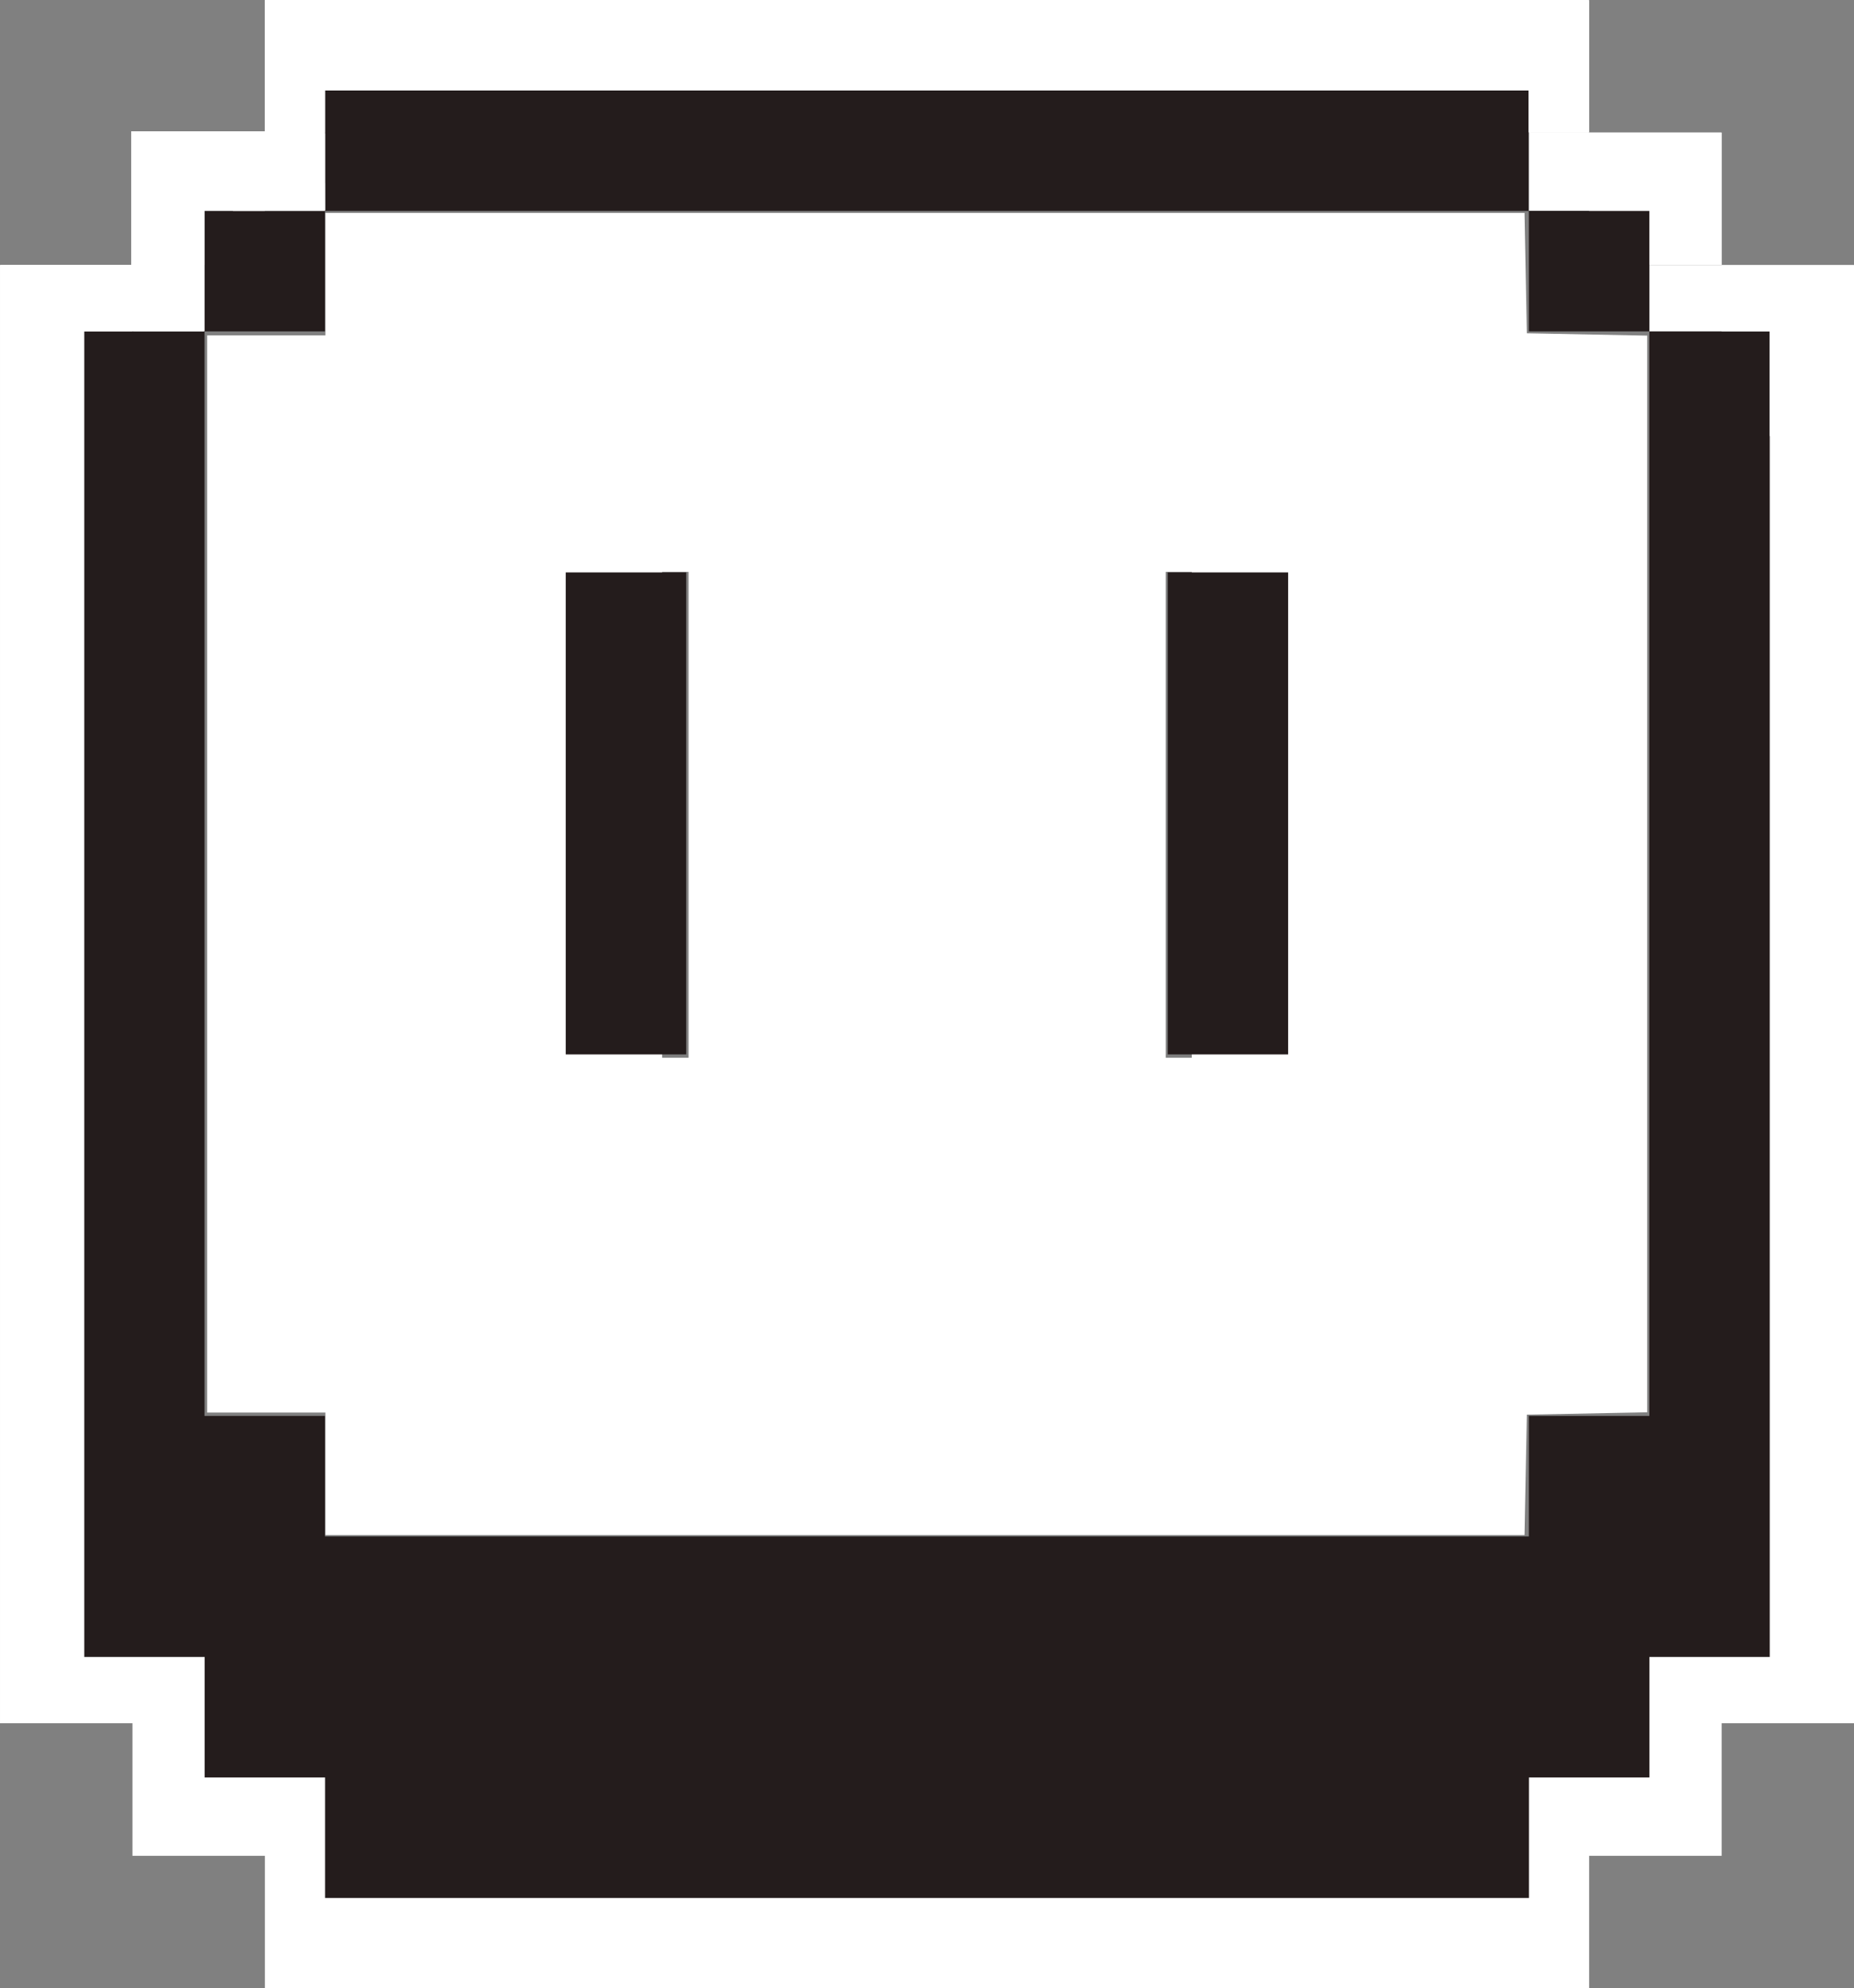 <?xml version="1.0" encoding="UTF-8" standalone="no"?>
<svg
   width="164.149"
   height="176"
   viewBox="0 0 164.149 176"
   role="img"
   version="1.1"
   id="svg643"
   sodipodi:docname="aseprite.svg"
   inkscape:version="1.2 (dc2aedaf03, 2022-05-15)"
   xmlns:inkscape="http://www.inkscape.org/namespaces/inkscape"
   xmlns:sodipodi="http://sodipodi.sourceforge.net/DTD/sodipodi-0.dtd"
   xmlns="http://www.w3.org/2000/svg"
   xmlns:svg="http://www.w3.org/2000/svg">
  <rect x="0" y="0" width="164.149" height="176" fill="#808080" stroke="none"/>
  <defs
     id="defs647" />
  <sodipodi:namedview
     id="namedview645"
     pagecolor="#505050"
     bordercolor="#eeeeee"
     borderopacity="1"
     inkscape:showpageshadow="0"
     inkscape:pageopacity="0"
     inkscape:pagecheckerboard="0"
     inkscape:deskcolor="#505050"
     showgrid="false"
     inkscape:zoom="2.8284271"
     inkscape:cx="66.114484"
     inkscape:cy="119.32427"
     inkscape:window-width="2536"
     inkscape:window-height="1416"
     inkscape:window-x="10"
     inkscape:window-y="10"
     inkscape:window-maximized="1"
     inkscape:current-layer="svg643" />
  <g
     id="g1104-6"
     style="fill:#ffffff"
     transform="matrix(1.1,0,0,1.1,-5.925,0)">
    <g
       id="g1100-2"
       style="fill:#ffffff">
      <path
         d="M 26.7,0 V 10.667 H 133.287 V 0 Z M 133.287,10.667 v 10.667 h 10.667 V 10.667 Z m 10.667,10.667 V 117.333 H 133.287 V 128 H 26.7 V 117.333 H 16.033 V 21.333 H 5.387 V 138.667 h 10.66 v 10.667 h 10.66 V 160 h 106.587 v -10.667 h 10.667 v -10.667 h 10.653 V 21.333 Z m -127.913,0 H 26.7 V 10.667 H 16.033 Z M 48.013,42.667 V 85.333 H 58.68 V 42.667 Z m 53.3,0 v 42.667 h 10.66 V 42.667 Z"
         id="path641-9"
         style="fill:#ffffff;stroke-width:6.667" />
    </g>
  </g>
  <g
     id="g1104"
     style="fill:#241c1c"
     transform="translate(2.075,8)">
    <g
       id="g1100"
       style="fill:#241c1c">
      <path
         d="M 26.7,0 V 10.667 H 133.287 V 0 Z M 133.287,10.667 v 10.667 h 10.667 V 10.667 Z m 10.667,10.667 V 117.333 H 133.287 V 128 H 26.7 V 117.333 H 16.033 V 21.333 H 5.387 V 138.667 h 10.66 v 10.667 h 10.66 V 160 h 106.587 v -10.667 h 10.667 v -10.667 h 10.653 V 21.333 Z m -127.913,0 H 26.7 V 10.667 H 16.033 Z M 48.013,42.667 V 85.333 H 58.68 V 42.667 Z m 53.3,0 v 42.667 h 10.66 V 42.667 Z"
         id="path641"
         style="fill:#241c1c;stroke-width:6.667" />
    </g>
  </g>
  <path
     style="fill:#ffffff;stroke-width:0.374"
     d="m 28.809,130.454 v -5.422 H 23.574 18.34 V 77.359 29.686 h 5.235 5.235 V 24.265 18.843 H 81.893 134.977 l 0.104,5.328 0.104,5.328 5.328,0.104 5.328,0.104 v 47.652 47.652 l -5.328,0.104 -5.328,0.104 -0.104,5.328 -0.104,5.328 H 81.893 28.809 Z M 60.965,72.125 V 50.625 h -5.609 -5.609 v 21.5 21.5 h 5.609 5.609 z m 53.094,0 V 50.625 h -5.422 -5.422 v 21.5 21.5 h 5.422 5.422 z"
     id="path1170" />
  <path
     style="fill:#ffffff;fill-opacity:1;stroke-width:0.088"
     d="m 11.797,26.385 v -2.917 h 3.138 3.138 v 2.917 2.917 h -3.138 -3.138 z"
     id="path2270" />
  <path
     style="fill:#ffffff;fill-opacity:1;stroke-width:0.088"
     d="m 11.797,20.551 v -8.75 h 8.485 8.485 v 3.403 3.403 h -5.347 -5.347 v 5.347 5.347 h -3.138 -3.138 z"
     id="path2272" />
  <path
     style="fill:#ffffff;fill-opacity:1;stroke-width:0.088"
     d="M 0.042,78.578 V 23.468 H 5.831 11.621 V 17.634 11.801 h 8.574 8.574 v 3.403 3.403 h -5.347 -5.347 v 5.347 5.347 H 12.725 7.378 V 81.495 133.688 H 3.71 0.042 Z"
     id="path2274" />
  <path
     style="fill:#ffffff;fill-opacity:1;stroke-width:0.088"
     d="M 0.042,78.578 V 23.468 h 5.789 5.789 v -5.922 -5.922 h 5.922 5.922 V 5.834 0.045 h 58.601 58.601 v 5.834 5.834 h -2.652 -2.652 V 9.856 8 H 82.066 28.768 v 5.303 5.303 h -5.347 -5.347 v 5.347 5.347 H 12.725 7.378 V 81.495 133.688 H 3.71 0.042 Z"
     id="path2276" />
  <path
     style="fill:#ffffff;fill-opacity:1;stroke-width:0.088"
     d="M 0.042,78.578 V 23.468 h 5.789 5.789 v -5.922 -5.922 h 5.922 5.922 V 5.834 0.045 h 58.601 58.601 v 5.834 5.834 h -2.652 -2.652 V 9.856 8 H 82.066 28.768 v 5.303 5.303 h -5.347 -5.347 v 5.347 5.347 H 12.725 7.378 V 81.495 133.688 H 3.71 0.042 Z"
     id="path2278" />
  <path
     style="fill:#ffffff;fill-opacity:1;stroke-width:0.088"
     d="M 0.042,78.578 V 23.468 h 5.789 5.789 v -5.922 -5.922 h 5.922 5.922 V 5.834 0.045 h 58.601 58.601 v 5.834 5.834 h -2.652 -2.652 V 9.856 8 H 82.066 28.768 v 5.303 5.303 h -5.347 -5.347 v 5.347 5.347 H 12.725 7.378 V 81.495 133.688 H 3.71 0.042 Z"
     id="path2280" />
  <path
     style="fill:#ffffff;fill-opacity:1;stroke-width:0.004"
     d="m 20.625,17.424 v -1.24 h 4.07 4.07 l 9.68e-4,1.212 9.67e-4,1.212 0.002,-1.213 0.002,-1.213 9.68e-4,1.241 9.67e-4,1.241 h -2.664 -2.664 l -0.001,-0.028 -0.001,-0.028 -7.76e-4,0.028 -7.76e-4,0.028 H 22.034 20.626 Z"
     id="path2282" />
  <path
     style="fill:#ffffff;fill-opacity:1;stroke-width:0.011"
     d="m 156.688,33.959 v -4.635 h -5.325 -5.325 v -2.928 -2.928 h 9.054 9.054 v 7.563 7.563 h -3.729 -3.729 z"
     id="path2284" />
  <path
     style="fill:#ffffff;fill-opacity:1;stroke-width:0.022"
     d="m 146.037,21.048 v -2.398 h -5.336 -5.336 v -3.458 -3.458 h 8.529 8.529 v 5.856 5.856 h -3.193 -3.193 z"
     id="path2286" />
</svg>
